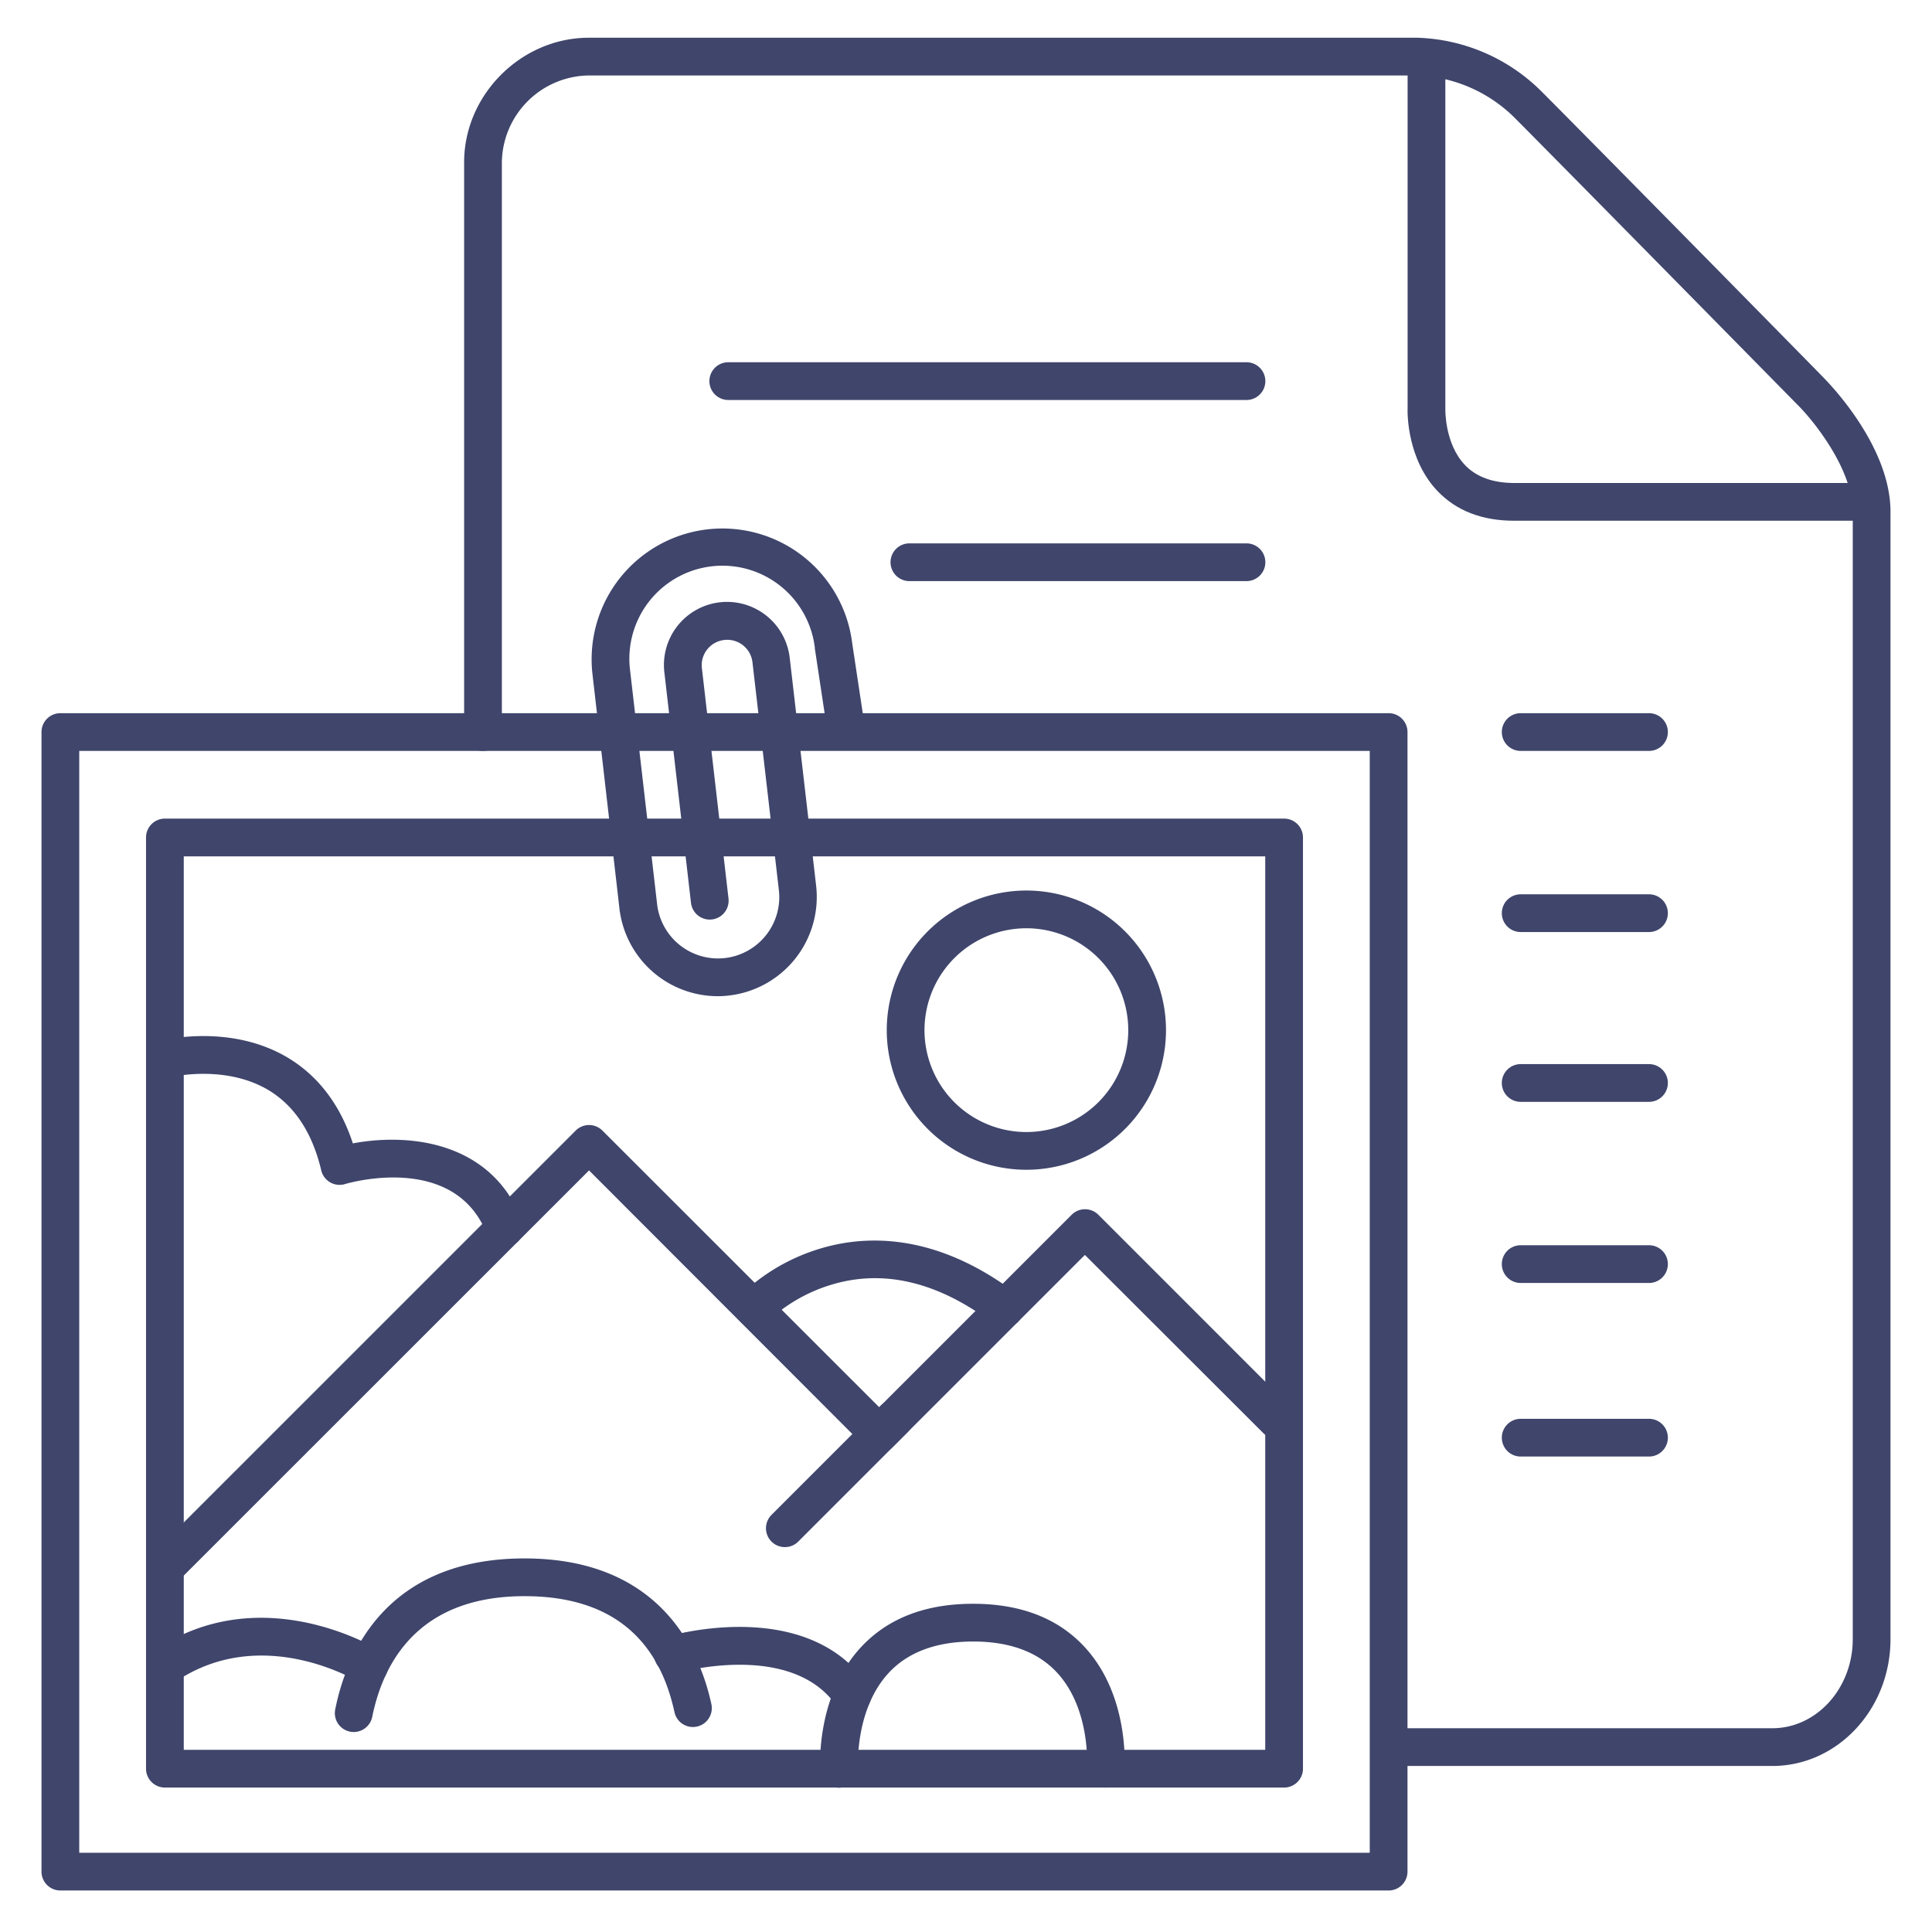 <?xml version="1.0" ?><svg viewBox="0 0 512 512" xmlns="http://www.w3.org/2000/svg"><defs><style>.cls-1{fill:#3f456b;}</style></defs><title/><g id="Lines"><path class="cls-1" d="M496,138H401.26c-8.46,0-15.26-2.62-20.23-7.79-8.11-8.43-8.07-20.65-8-22.09V16h10v92.39c0,.07-.22,9.27,5.28,14.93,3,3.11,7.38,4.68,13,4.68H496Z"/><path class="cls-1" d="M469.68,468H369.33a5,5,0,1,1,0-10H469.68c11.75,0,21.32-10.6,21.32-23.62V135.62c0-11.37-10.55-24.31-14.62-28.33-.67-.68-62.23-63.27-75-76.09A38.63,38.63,0,0,0,375.68,20H156.05A23.34,23.34,0,0,0,133,43V194a5,5,0,0,1-10,0V43c0-17.89,15.13-33,33.05-33H375.59a48.67,48.67,0,0,1,32.82,14.13c12.84,12.85,74.43,75.47,75,76.1S501,117.8,501,135.62V434.38C501,452.92,487,468,469.68,468Z"/><path class="cls-1" d="M340.3,473.72H43.7a5,5,0,0,1-5-5V221.94a5,5,0,0,1,5-5H340.3a5,5,0,0,1,5,5V468.72A5,5,0,0,1,340.3,473.72Zm-291.6-10H335.3V226.94H48.7Z"/><path class="cls-1" d="M368,501H16a5,5,0,0,1-5-5V194a5,5,0,0,1,5-5H368a5,5,0,0,1,5,5V496A5,5,0,0,1,368,501ZM21,491H363V199H21Z"/><path class="cls-1" d="M43.7,420.5A5,5,0,0,1,40.17,412l112.4-112.39a5,5,0,0,1,7.07,0L233,372.93l51-51a5,5,0,0,1,7.08,0l50.81,50.82a5,5,0,0,1-7.07,7.07L287.5,332.57l-51,51a5,5,0,0,1-7.08,0L156.1,310.17,47.24,419A5,5,0,0,1,43.7,420.5Z"/><path class="cls-1" d="M133.77,330.44a5,5,0,0,1-4.67-3.21c-8.42-21.86-36.47-13.8-37.66-13.44a5,5,0,0,1-6.31-3.64c-2.34-9.9-7-17-13.83-21.17-11.66-7.07-26.21-3.51-26.36-3.47a5,5,0,0,1-2.49-9.68c.75-.2,18.64-4.68,33.94,4.54,8,4.84,13.78,12.45,17.12,22.64,14.13-2.67,36.58-1.05,44.92,20.63a5,5,0,0,1-4.66,6.8Z"/><path class="cls-1" d="M266.25,351.75a5,5,0,0,1-3-1C248.52,339.63,234,336.21,220,340.56a42.83,42.83,0,0,0-16.57,9.63,5,5,0,0,1-7.26-6.88A52,52,0,0,1,217,331c11.86-3.68,30.56-4.64,52.27,11.75a5,5,0,0,1-3,9Z"/><path class="cls-1" d="M272,310a37,37,0,1,1,37-37A37,37,0,0,1,272,310Zm0-64a27,27,0,1,0,27,27A27,27,0,0,0,272,246Z"/><path class="cls-1" d="M208,410a5,5,0,0,1-3.54-8.54l29-29a5,5,0,0,1,7.08,7.08l-29,29A5,5,0,0,1,208,410Z"/><path class="cls-1" d="M93.74,459a4.92,4.92,0,0,1-1-.1,5,5,0,0,1-3.9-5.9c3-15,13.59-40,50.16-40,35.8,0,46.39,24.19,49.52,38.61a5,5,0,1,1-9.78,2.12C174.32,433.34,161,423,139,423c-28,0-37.4,17.42-40.36,32A5,5,0,0,1,93.74,459Z"/><path class="cls-1" d="M293.07,473.72l-.4,0a5,5,0,0,1-4.59-5.37c0-.14,1-15.48-8-25.14-5.05-5.44-12.51-8.19-22.18-8.19s-17.17,2.76-22.29,8.21c-9.09,9.69-8.23,25-8.22,25.18a5,5,0,0,1-10,.67c-.06-.8-1.21-19.71,10.84-32.62,7.08-7.59,17-11.44,29.64-11.44s22.54,3.85,29.56,11.45c11.95,12.93,10.61,31.86,10.54,32.66A5,5,0,0,1,293.07,473.72Z"/><path class="cls-1" d="M225.89,454.36a5,5,0,0,1-4.14-2.18c-11.88-17.37-41.66-9-42-8.9a5,5,0,1,1-2.8-9.6c1.5-.44,37-10.51,53,12.86a5,5,0,0,1-1.31,6.95A5,5,0,0,1,225.89,454.36Z"/><path class="cls-1" d="M97.81,446.55a4.94,4.94,0,0,1-2.6-.74c-1.09-.66-26.07-15.49-48.7-.13a5,5,0,0,1-5.62-8.27c28.06-19.05,58.27-.91,59.55-.12a5,5,0,0,1-2.63,9.26Z"/><path class="cls-1" d="M190.16,264a26.25,26.25,0,0,1-26-23.23L157,178.56a34.66,34.66,0,0,1,68.85-8.05l3.13,20.74a5,5,0,0,1-9.88,1.5l-3.15-20.83c0-.06,0-.11,0-.17a24.66,24.66,0,0,0-49,5.66l7.19,62.21a16.24,16.24,0,0,0,18,14.27,16.26,16.26,0,0,0,14.27-18l-7-60.39a6.72,6.72,0,0,0-7.45-5.9A6.72,6.72,0,0,0,186,177l7.06,61.12a5,5,0,0,1-9.94,1.15l-7.06-61.12a16.72,16.72,0,0,1,33.22-3.84l7,60.39A26.3,26.3,0,0,1,190.16,264Z"/></g><g id="Outline"><path class="cls-1" d="M330.33,106H193a5,5,0,0,1,0-10H330.33a5,5,0,0,1,0,10Z"/><path class="cls-1" d="M330.33,154H241a5,5,0,0,1,0-10h89.33a5,5,0,0,1,0,10Z"/><path class="cls-1" d="M437,199H403a5,5,0,0,1,0-10h34a5,5,0,0,1,0,10Z"/><path class="cls-1" d="M437,247H403a5,5,0,0,1,0-10h34a5,5,0,0,1,0,10Z"/><path class="cls-1" d="M437,292H403a5,5,0,0,1,0-10h34a5,5,0,0,1,0,10Z"/><path class="cls-1" d="M437,340H403a5,5,0,0,1,0-10h34a5,5,0,0,1,0,10Z"/><path class="cls-1" d="M437,386H403a5,5,0,0,1,0-10h34a5,5,0,0,1,0,10Z"/></g></svg>